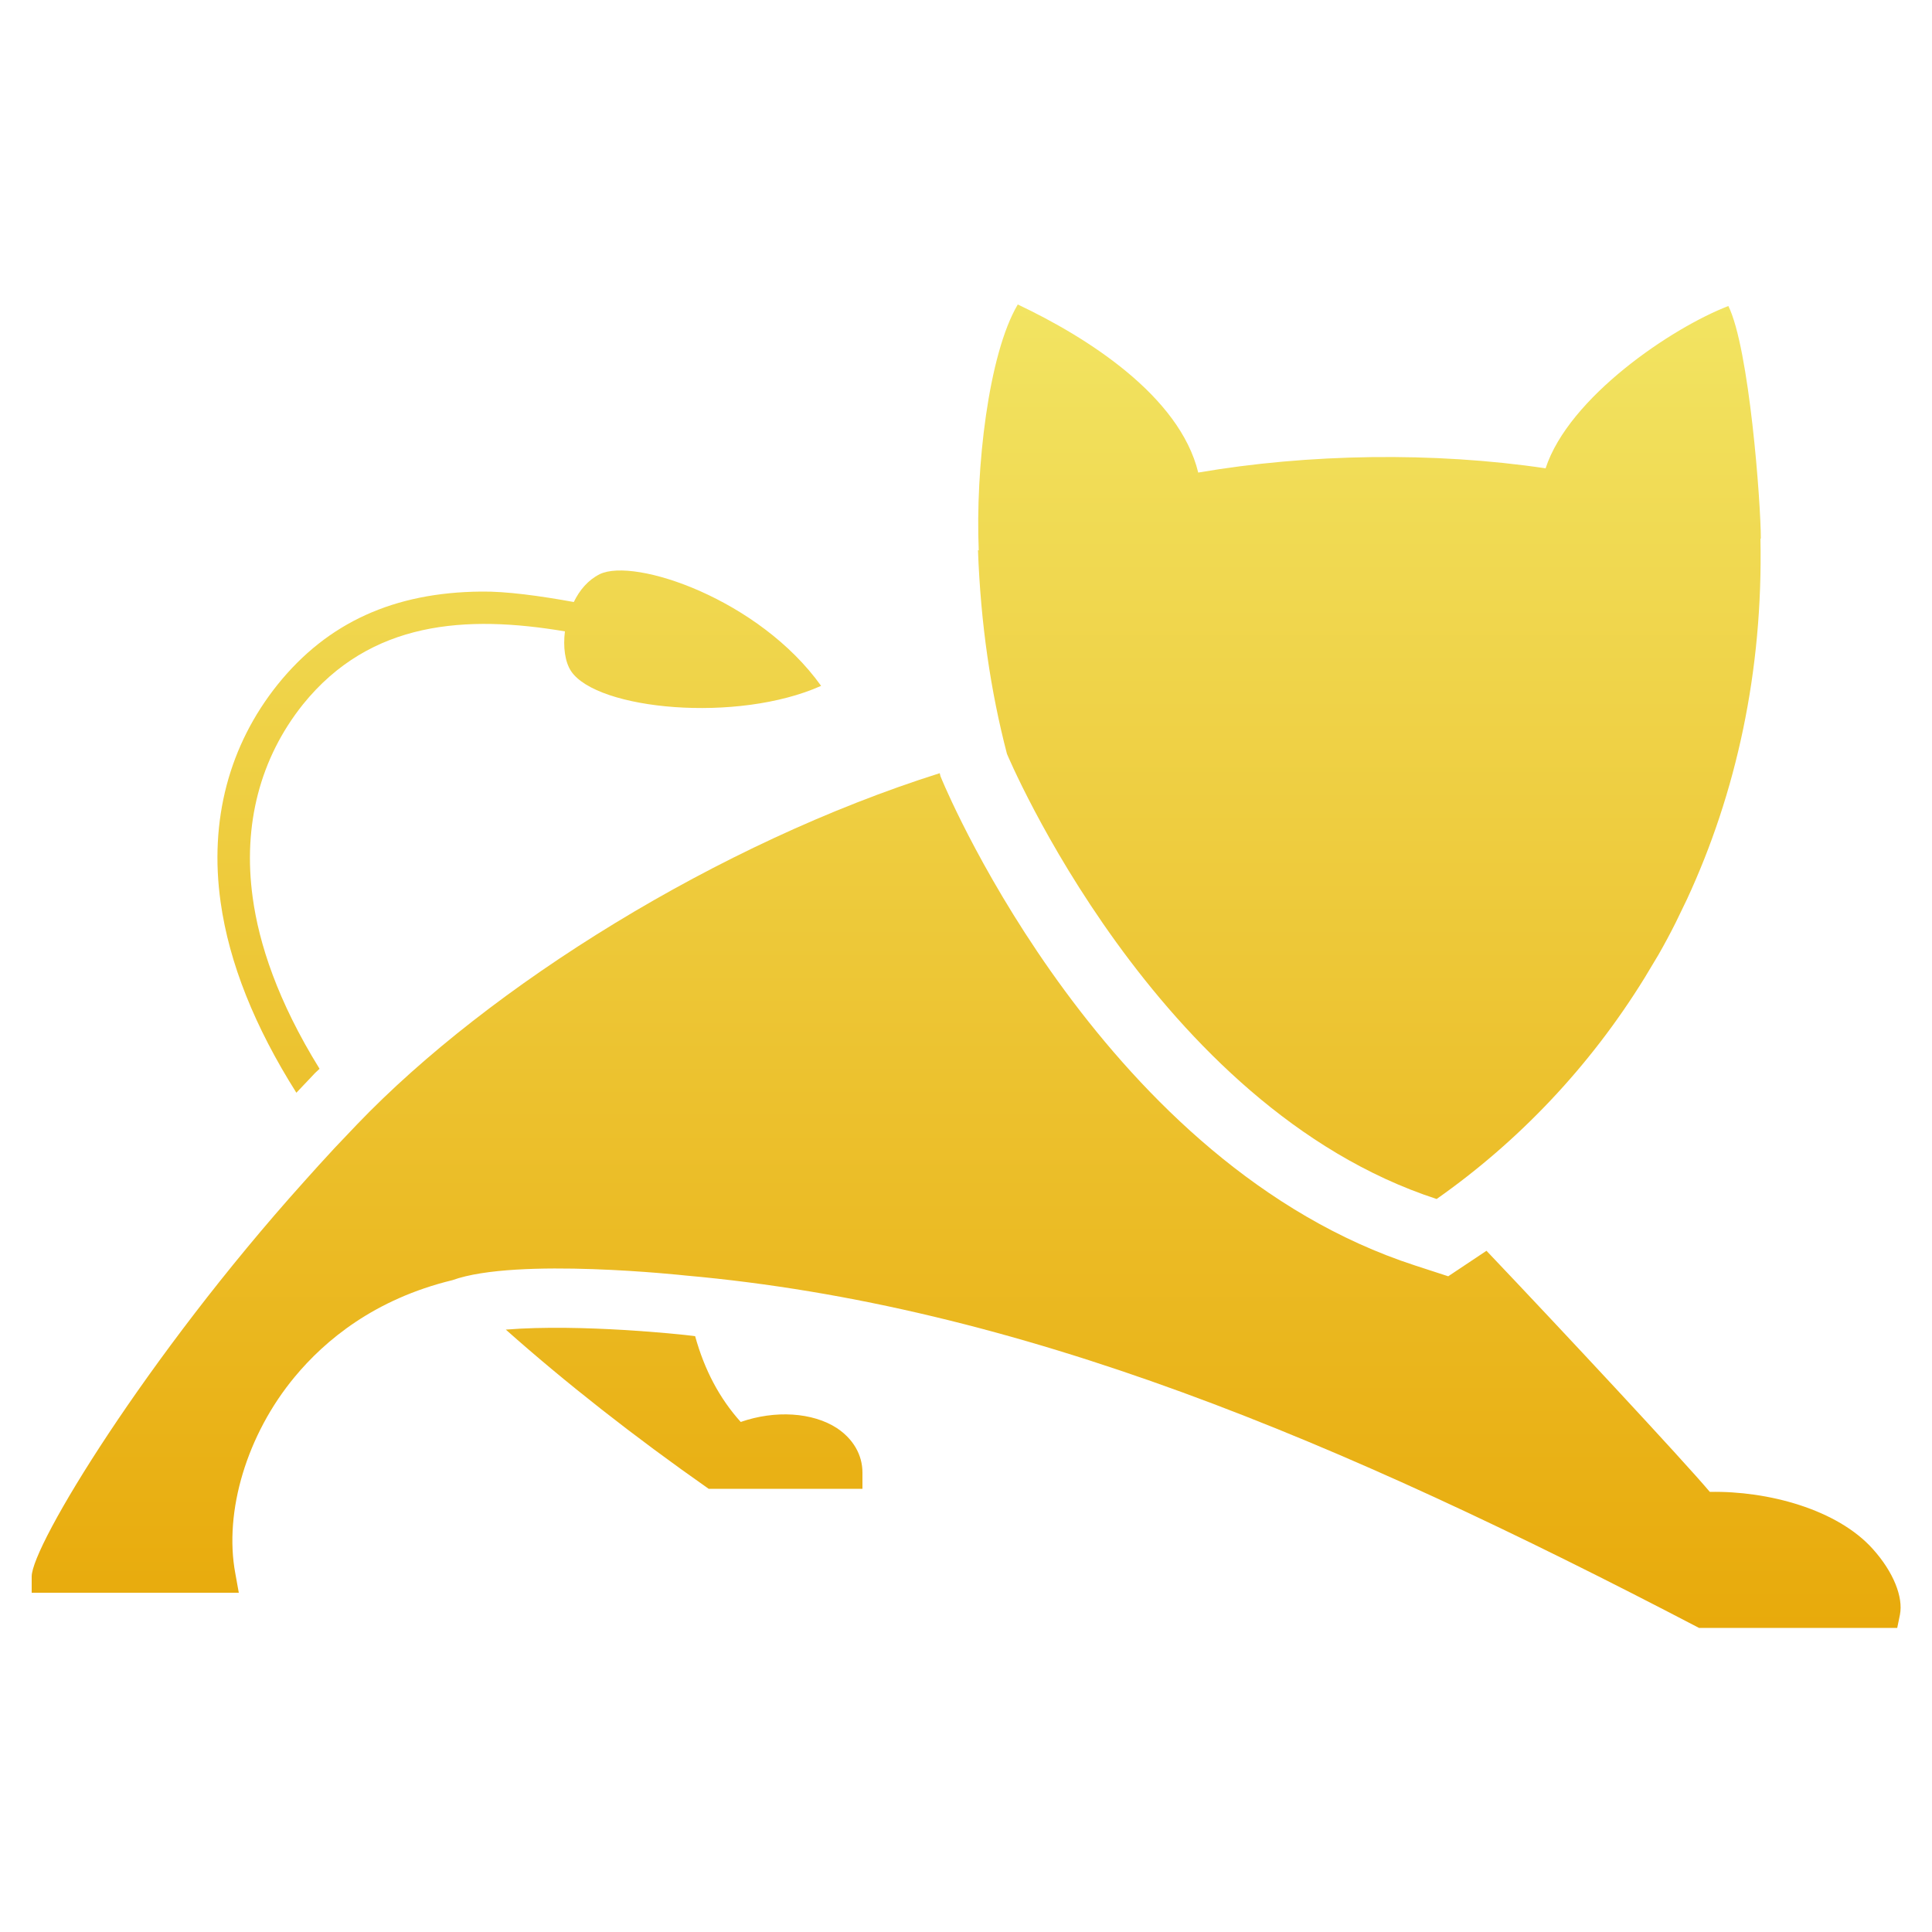 <svg width="140" height="140" viewBox="0 0 140 140" fill="none" xmlns="http://www.w3.org/2000/svg">
<path d="M70.868 39.872C71.064 45.22 71.792 50.12 72.968 54.628C72.968 54.628 83.664 80.22 104.104 86.884C110.04 82.712 115.192 77.308 119.168 70.868L120.176 69.188C120.624 68.404 121.044 67.62 121.436 66.836L122.248 65.156C125.804 57.484 127.764 48.664 127.568 39.032C127.568 39.032 127.568 39.032 127.596 39.032C127.596 36.4 126.756 25.228 125.244 22.176C121.156 23.744 113.68 28.784 112 33.936C103.908 32.732 94.808 32.872 86.828 34.244C85.484 28.7 78.792 24.444 73.752 22.064C71.624 25.648 70.672 33.992 70.924 39.9C70.896 39.844 70.868 39.872 70.868 39.872Z" fill="url(#paint0_linear)"/>
<path d="M135.716 112.252C133.14 109.368 128.1 108.024 123.9 108.108C121.968 105.812 113.092 96.292 107.716 90.636L104.944 92.484L102.536 91.7C80.136 84.42 68.768 57.708 68.292 56.588L68.152 56.252L68.096 56.028C52.052 61.096 35.504 71.428 25.872 81.48L24.248 83.188C23.464 84.028 22.736 84.84 22.008 85.652C10.612 98.336 2.296 112 2.296 114.24V115.416H17.304L17.052 114.016C16.212 109.536 17.892 103.936 21.364 99.764C23.548 97.132 27.132 94.136 32.788 92.764C37.436 91.084 49.672 92.428 49.672 92.428C73.864 94.584 96.992 104.328 123.116 117.964H137.48L137.676 117.012C137.928 115.724 137.2 113.904 135.716 112.252Z" fill="url(#paint1_linear)"/>
<path d="M60.648 103.488C58.884 102.34 56.168 102.172 53.676 103.04C52.136 101.332 51.044 99.26 50.372 96.824C50.148 96.796 49.896 96.768 49.672 96.74C49.672 96.74 42.168 95.9 36.652 96.348C40.936 100.156 45.92 104.076 51.352 107.884H62.496V106.708C62.496 105.42 61.824 104.272 60.648 103.488Z" fill="url(#paint2_linear)"/>
<path d="M21.476 79.184L22.512 78.092C22.708 77.868 22.932 77.644 23.156 77.448C20.104 72.52 18.76 68.348 18.312 65.044C17.584 59.78 18.844 54.936 21.952 51.044C26.852 44.968 33.796 44.548 40.936 45.752C40.796 46.872 40.936 47.964 41.384 48.636C43.26 51.436 53.424 52.416 59.5 49.7C55.02 43.428 45.976 40.376 43.456 41.608C42.616 42.028 42 42.756 41.58 43.624C39.116 43.176 36.652 42.84 34.86 42.868C28.56 42.924 23.744 45.108 20.132 49.588C16.604 53.984 15.148 59.444 15.988 65.38C16.604 69.776 18.452 74.396 21.476 79.184Z" fill="url(#paint3_linear)"/>
<defs>
<linearGradient id="paint0_linear" x1="70.011" y1="22.064" x2="70.011" y2="117.964" gradientUnits="userSpaceOnUse">
<stop stop-color="#F2E462"/>
<stop offset="1" stop-color="#E8AA0B"/>
</linearGradient>
<linearGradient id="paint1_linear" x1="70.011" y1="22.064" x2="70.011" y2="117.964" gradientUnits="userSpaceOnUse">
<stop stop-color="#F2E462"/>
<stop offset="1" stop-color="#E8AA0B"/>
</linearGradient>
<linearGradient id="paint2_linear" x1="70.011" y1="22.064" x2="70.011" y2="117.964" gradientUnits="userSpaceOnUse">
<stop stop-color="#F2E462"/>
<stop offset="1" stop-color="#E8AA0B"/>
</linearGradient>
<linearGradient id="paint3_linear" x1="70.011" y1="22.064" x2="70.011" y2="117.964" gradientUnits="userSpaceOnUse">
<stop stop-color="#F2E462"/>
<stop offset="1" stop-color="#E8AA0B"/>
</linearGradient>
</defs>
</svg>
